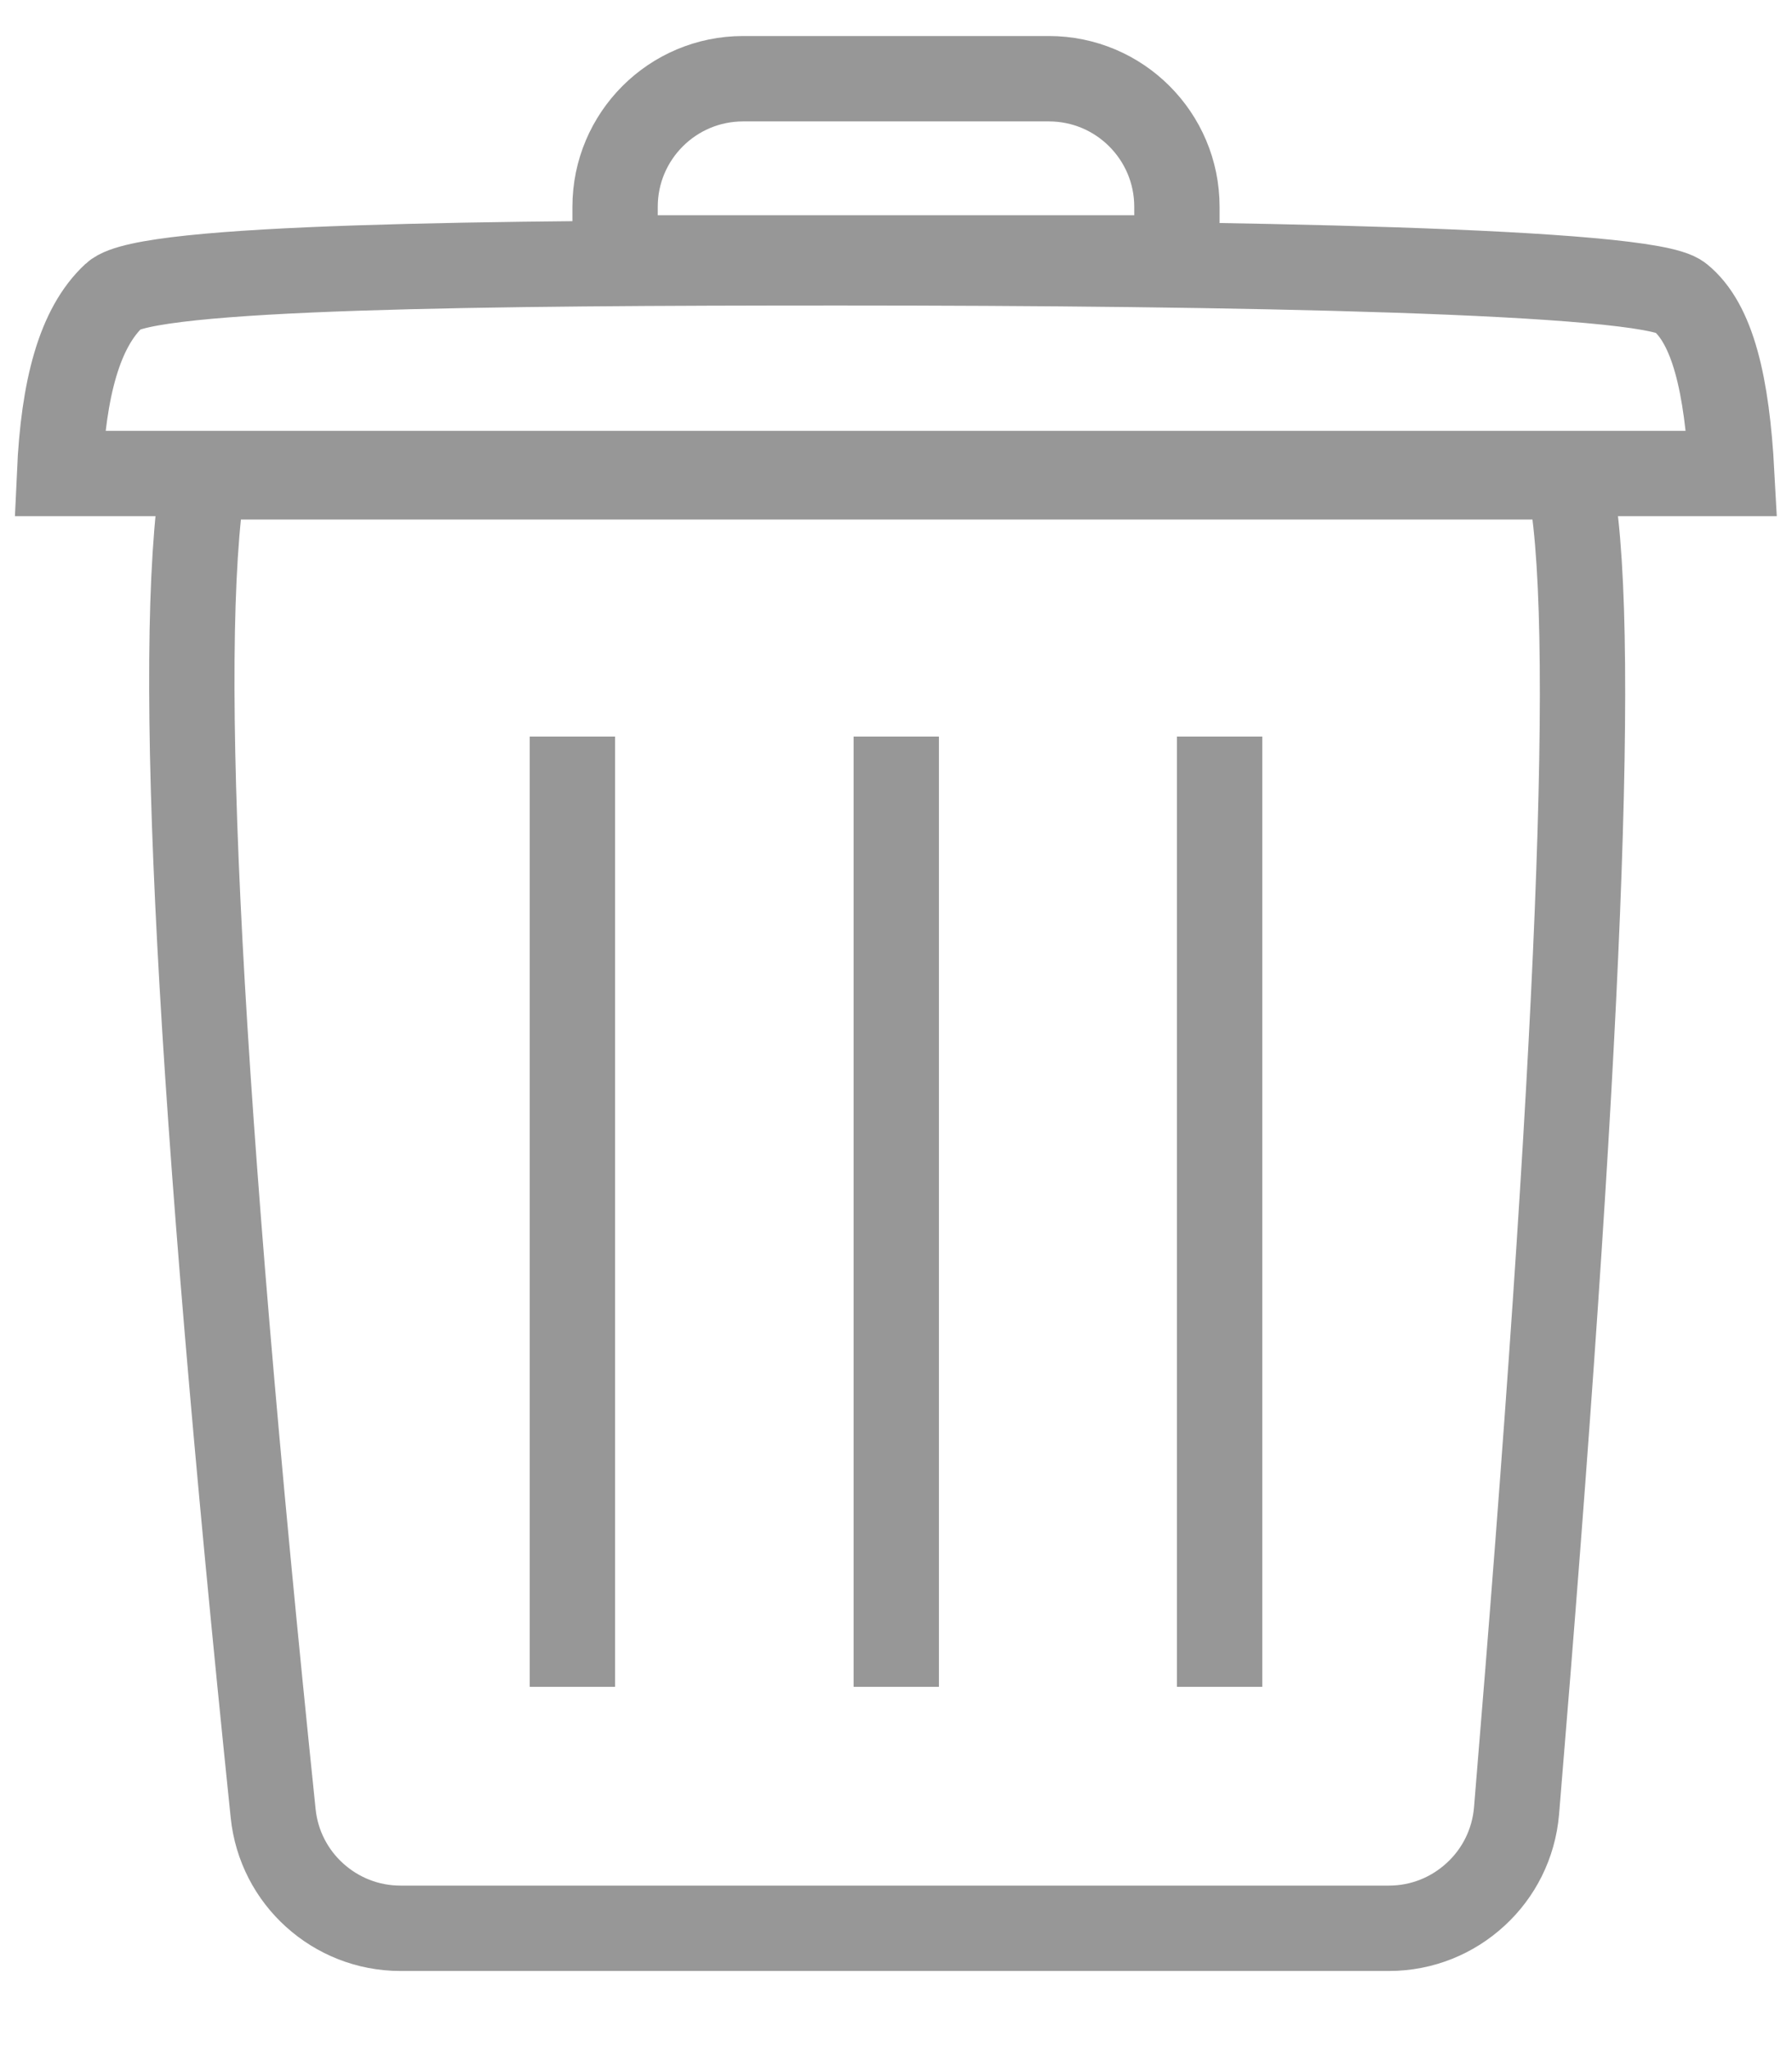 <?xml version="1.0" encoding="UTF-8"?>
<svg width="21px" height="24px" viewBox="0 0 21 24" version="1.1" xmlns="http://www.w3.org/2000/svg" xmlns:xlink="http://www.w3.org/1999/xlink">
    <!-- Generator: Sketch 63.1 (92452) - https://sketch.com -->
    <title>Group 10</title>
    <desc>Created with Sketch.</desc>
    <g id="Page-1" stroke="none" stroke-width="1" fill="none" fill-rule="evenodd">
        <g id="Metas-detalhadas" transform="translate(-298, -48)" stroke="#979797">
            <g id="Group-10" transform="translate(298, 47.681)">
                <path d="M18.383,5.904 L2.384,5.904 C2.05,7.956 2.334,13.177 3.201,21.558 C3.24,21.94 3.421,22.277 3.688,22.517 C3.955,22.758 4.308,22.904 4.693,22.904 L16.277,22.904 C16.667,22.904 17.024,22.754 17.292,22.507 C17.561,22.261 17.739,21.917 17.772,21.528 C18.506,12.709 18.735,7.492 18.383,5.904 Z" id="Rectangle"></path>
                <path d="M19.687,3.8 C19.299,3.487 14.427,3.397 9.839,3.397 C5.737,3.397 1.712,3.434 1.34,3.778 C0.931,4.156 0.743,4.868 0.698,5.865 L20.294,5.865 C20.238,4.823 20.071,4.109 19.687,3.8 Z" id="Rectangle"></path>
                <path d="M12.292,1.241 L8.708,1.241 C8.294,1.241 7.919,1.409 7.648,1.68 C7.376,1.952 7.208,2.327 7.208,2.741 L7.208,3.34 L13.792,3.34 L13.792,2.741 C13.792,2.327 13.624,1.952 13.352,1.68 C13.081,1.409 12.706,1.241 12.292,1.241 Z" id="Rectangle"></path>
                <line x1="6.708" y1="8.946" x2="6.708" y2="20.076" id="Path-25"></line>
                <line x1="10.503" y1="8.946" x2="10.503" y2="20.076" id="Path-25-Copy"></line>
                <line x1="14.292" y1="8.946" x2="14.292" y2="20.076" id="Path-25-Copy-2"></line>
            </g>
        </g>
    </g>
</svg>
